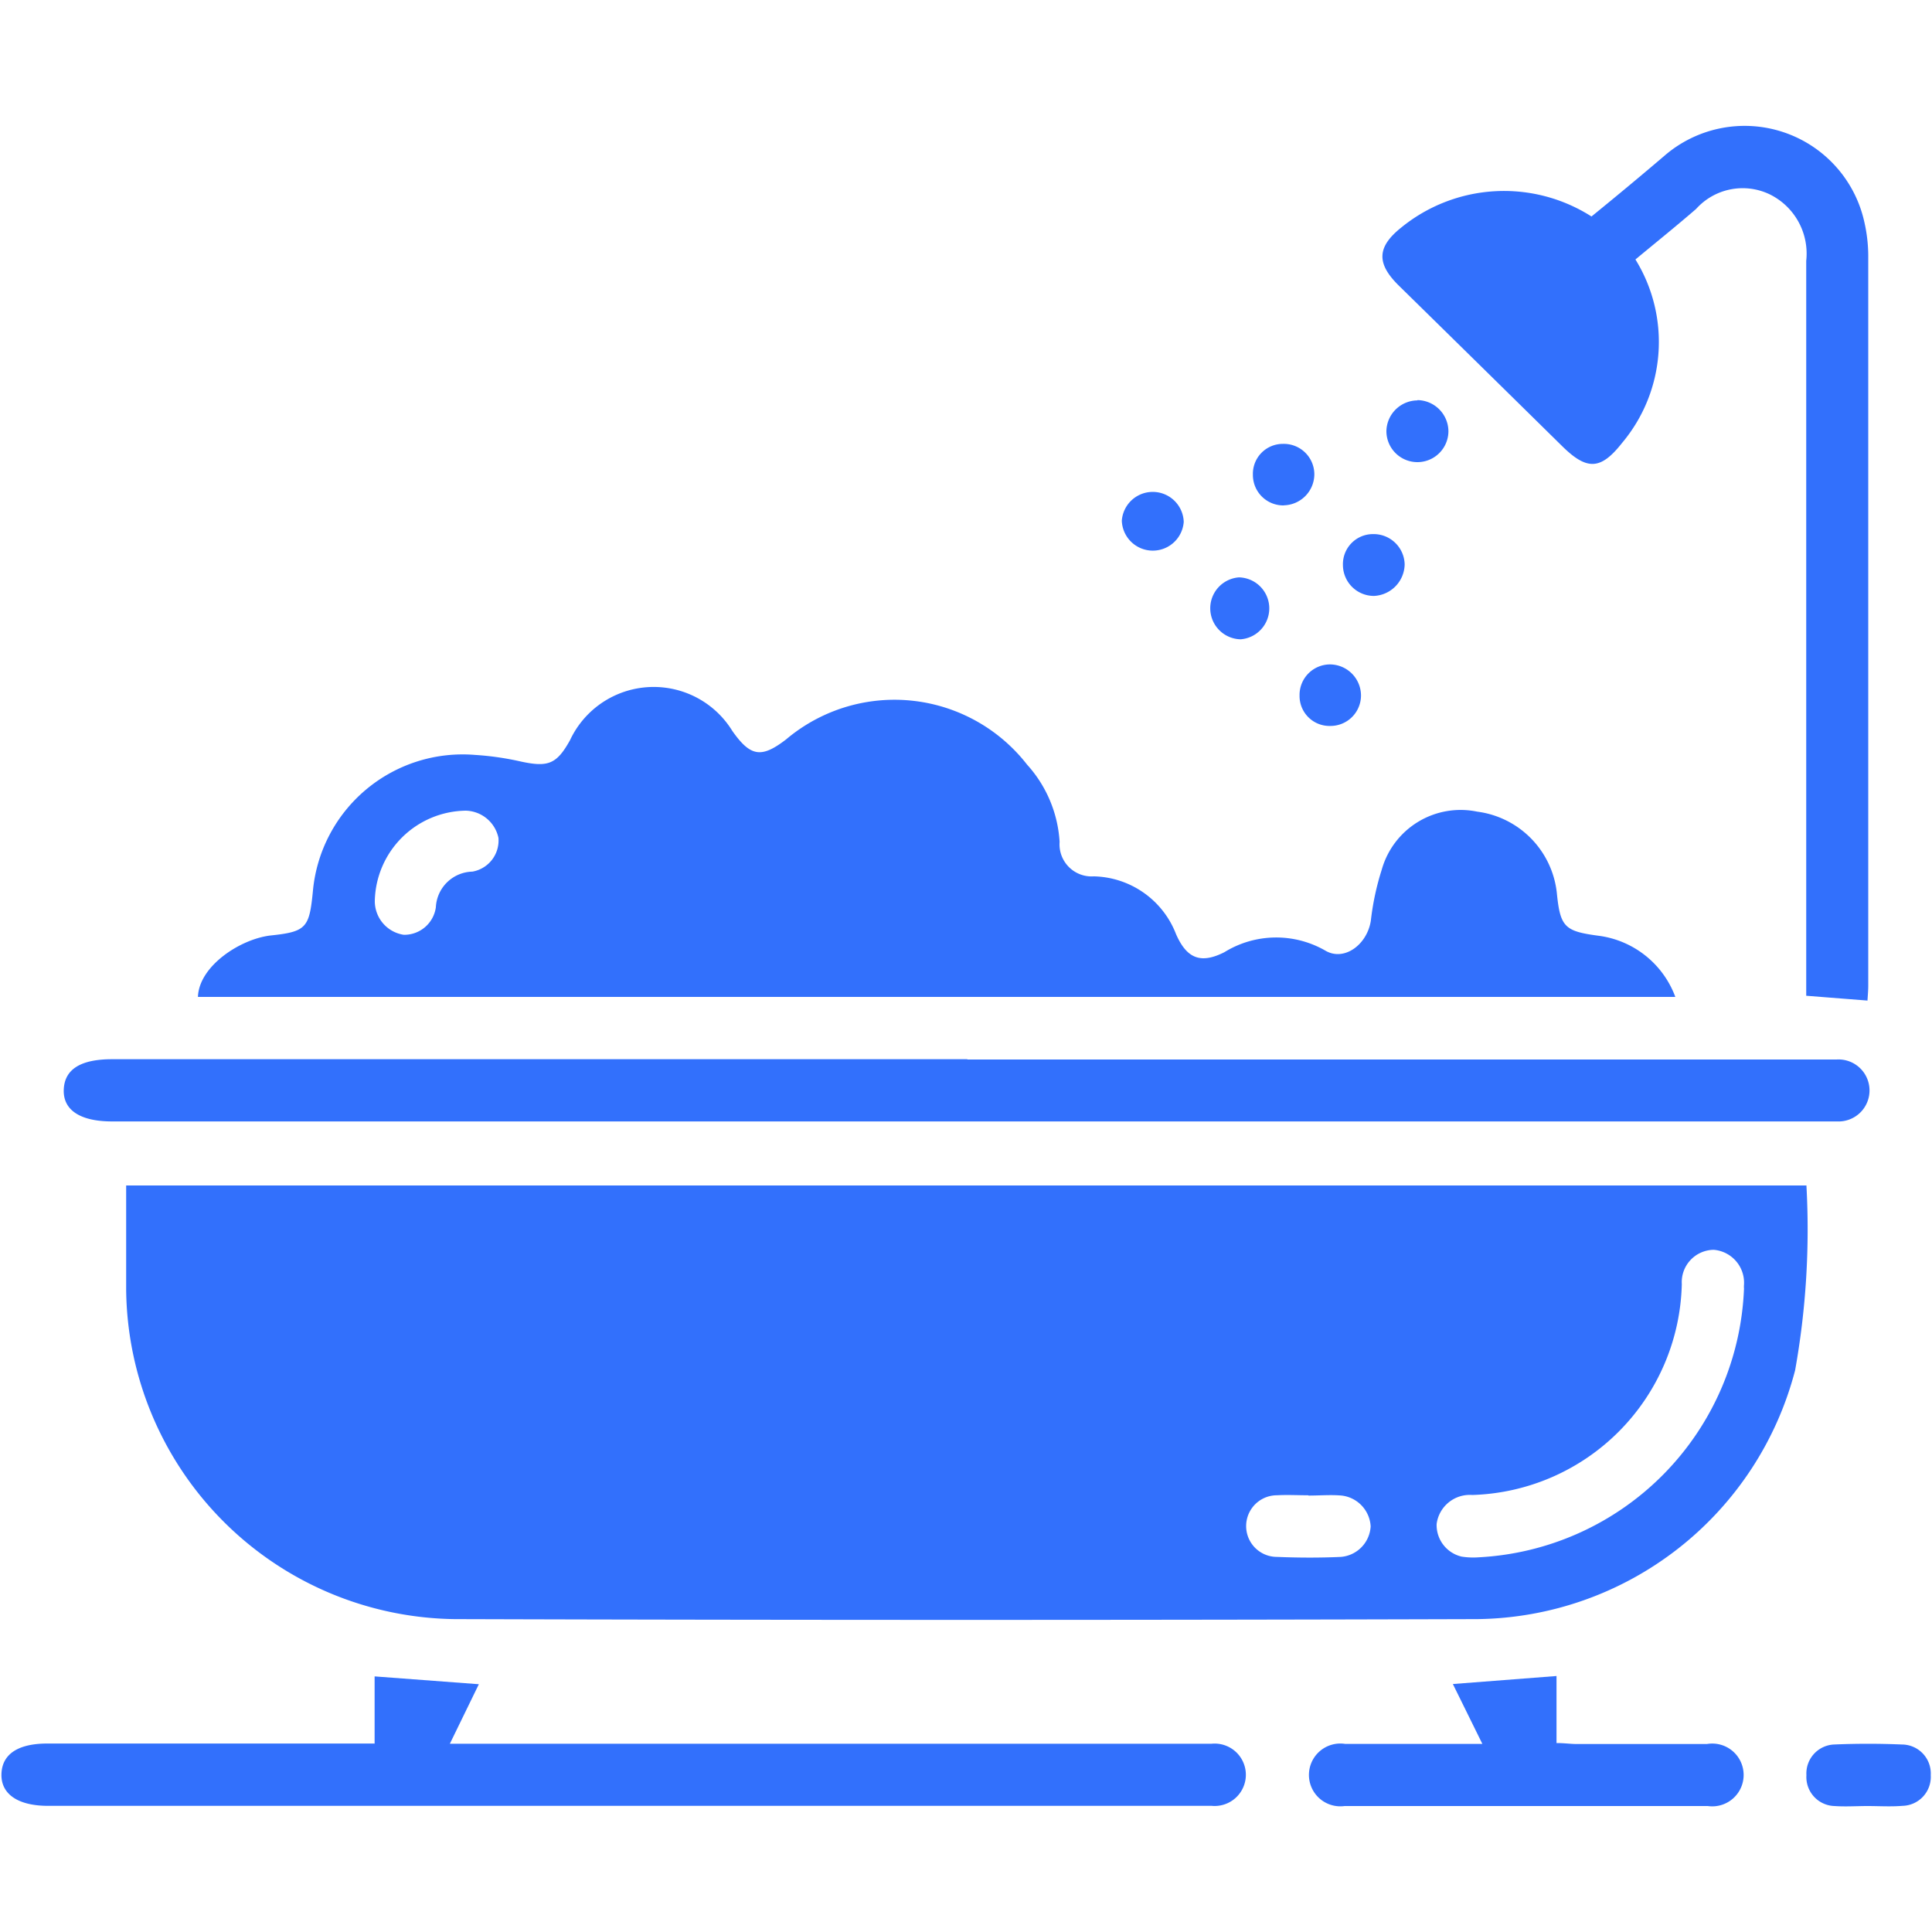 <svg id="bathroom" xmlns="http://www.w3.org/2000/svg" width="20" height="20" viewBox="0 0 20 20">
  <rect id="Rectangle_465" data-name="Rectangle 465" width="20" height="20" fill="none"/>
  <path id="Path_90" data-name="Path 90" d="M18.687,10.987a8.264,8.264,0,0,1-.117,1.914,3.442,3.442,0,0,1-3.287,2.576q-5.295.016-10.59,0a3.446,3.446,0,0,1-3.4-3.41c0-.355,0-.71,0-1.079h17.4ZM18.04,12.05v-.023a.342.342,0,0,0-.312-.373.335.335,0,0,0-.331.355,2.237,2.237,0,0,1-2.17,2.183.346.346,0,0,0-.368.3.335.335,0,0,0,.259.338.774.774,0,0,0,.18.007,2.9,2.9,0,0,0,2.743-2.785Zm-4.513,2.145h0c-.107,0-.215-.006-.321,0a.319.319,0,0,0,0,.638c.22.009.442.01.662,0a.336.336,0,0,0,.308-.316.34.34,0,0,0-.3-.319c-.113-.01-.227,0-.341,0Z" transform="translate(0.013 1.284)" fill="#3270FC"/>
  <path id="Path_91" data-name="Path 91" d="M17.331,9.028H2.037c.011-.32.439-.6.753-.636.371-.039.4-.081.437-.458a1.557,1.557,0,0,1,1.68-1.411,2.975,2.975,0,0,1,.476.069c.28.06.368.026.506-.222A.956.956,0,0,1,7.57,6.276c.188.266.3.283.556.086a1.739,1.739,0,0,1,2.494.261,1.308,1.308,0,0,1,.337.8.332.332,0,0,0,.353.357.934.934,0,0,1,.853.6c.111.251.255.309.5.185A1.02,1.02,0,0,1,13.71,8.55c.194.112.431-.063.469-.312a2.766,2.766,0,0,1,.113-.528.848.848,0,0,1,.987-.6.952.952,0,0,1,.827.859c.035.339.086.38.431.426a.982.982,0,0,1,.795.636ZM3.868,8.033a.352.352,0,0,0,.3.352A.33.33,0,0,0,4.5,8.1a.388.388,0,0,1,.378-.369.327.327,0,0,0,.27-.349A.355.355,0,0,0,4.81,7.1.955.955,0,0,0,3.868,8.033Z" transform="translate(0.012 1.292)" fill="#3270FC"/>
  <path id="Path_92" data-name="Path 92" d="M19.34,9.058l-.636-.05V8.784q0-3.692,0-7.384a.683.683,0,0,0-.384-.691.648.648,0,0,0-.756.154c-.207.179-.421.351-.628.523a1.625,1.625,0,0,1-.139,1.9c-.222.282-.364.283-.618.034q-.846-.833-1.693-1.664c-.234-.23-.225-.4.025-.6a1.684,1.684,0,0,1,1.97-.115c.246-.2.5-.411.75-.624A1.269,1.269,0,0,1,19.306,1a1.592,1.592,0,0,1,.04.338q0,3.782,0,7.565c0,.053-.005.105-.008.156Z" transform="translate(-0.006 1.3)" fill="#3270FC"/>
  <path id="Path_93" data-name="Path 93" d="M10,9.682h8.817c.06,0,.121,0,.181,0a.321.321,0,1,1,.005.641c-.06,0-.12,0-.181,0H1.146c-.329,0-.508-.117-.5-.329s.176-.315.5-.315H10Z" transform="translate(0.014 1.286)" fill="#3270FC"/>
  <path id="Path_94" data-name="Path 94" d="M3.863,16.777v-.7l1.079.081-.3.616h7.725c.054,0,.108,0,.161,0a.323.323,0,1,1,0,.643c-.04,0-.081,0-.121,0H.482c-.31,0-.488-.121-.482-.329s.174-.316.475-.316H3.862Z" transform="translate(0.015 1.277)" fill="#3270FC"/>
  <path id="Path_95" data-name="Path 95" d="M15.351,16.777l-.306-.621,1.073-.083v.694c.082,0,.146.01.21.01.449,0,.9,0,1.347,0a.325.325,0,1,1,.009.642q-1.879,0-3.76,0a.325.325,0,1,1,.007-.643c.462,0,.923,0,1.419,0Z" transform="translate(-0.005 1.277)" fill="#3270FC"/>
  <path id="Path_96" data-name="Path 96" d="M19.345,17.42c-.113,0-.228.008-.34,0a.3.3,0,0,1-.292-.319A.3.3,0,0,1,19,16.783c.233-.01.468-.01.7,0A.3.3,0,0,1,20,17.1a.3.3,0,0,1-.293.318C19.586,17.428,19.465,17.42,19.345,17.42Z" transform="translate(-0.013 1.276)" fill="#3270FC"/>
  <path id="Path_97" data-name="Path 97" d="M14.23,4.875a.321.321,0,0,1-.322-.318.311.311,0,0,1,.313-.322.321.321,0,0,1,.326.313A.333.333,0,0,1,14.23,4.875Z" transform="translate(-0.006 1.294)" fill="#3270FC"/>
  <path id="Path_98" data-name="Path 98" d="M13.294,3.937a.315.315,0,0,1-.32-.316.31.31,0,0,1,.312-.321.316.316,0,0,1,.324.312.323.323,0,0,1-.316.324Z" transform="translate(-0.004 1.295)" fill="#3270FC"/>
  <path id="Path_99" data-name="Path 99" d="M14.094,5.905a.316.316,0,0,1-.318.318.31.31,0,0,1-.318-.315.316.316,0,0,1,.315-.322A.323.323,0,0,1,14.094,5.905Z" transform="translate(-0.005 1.292)" fill="#3270FC"/>
  <path id="Path_100" data-name="Path 100" d="M14.679,2.846A.325.325,0,0,1,15,3.167a.321.321,0,0,1-.642,0,.324.324,0,0,1,.322-.318Z" transform="translate(-0.006 1.296)" fill="#3270FC"/>
  <path id="Path_101" data-name="Path 101" d="M12.256,4.107a.321.321,0,0,1-.641-.012.321.321,0,0,1,.641.013Z" transform="translate(-0.002 1.295)" fill="#3270FC"/>
  <path id="Path_102" data-name="Path 102" d="M12.847,5.325a.321.321,0,0,1-.018-.641.321.321,0,0,1,.018.641Z" transform="translate(-0.004 1.293)" fill="#3270FC"/>
</svg>
